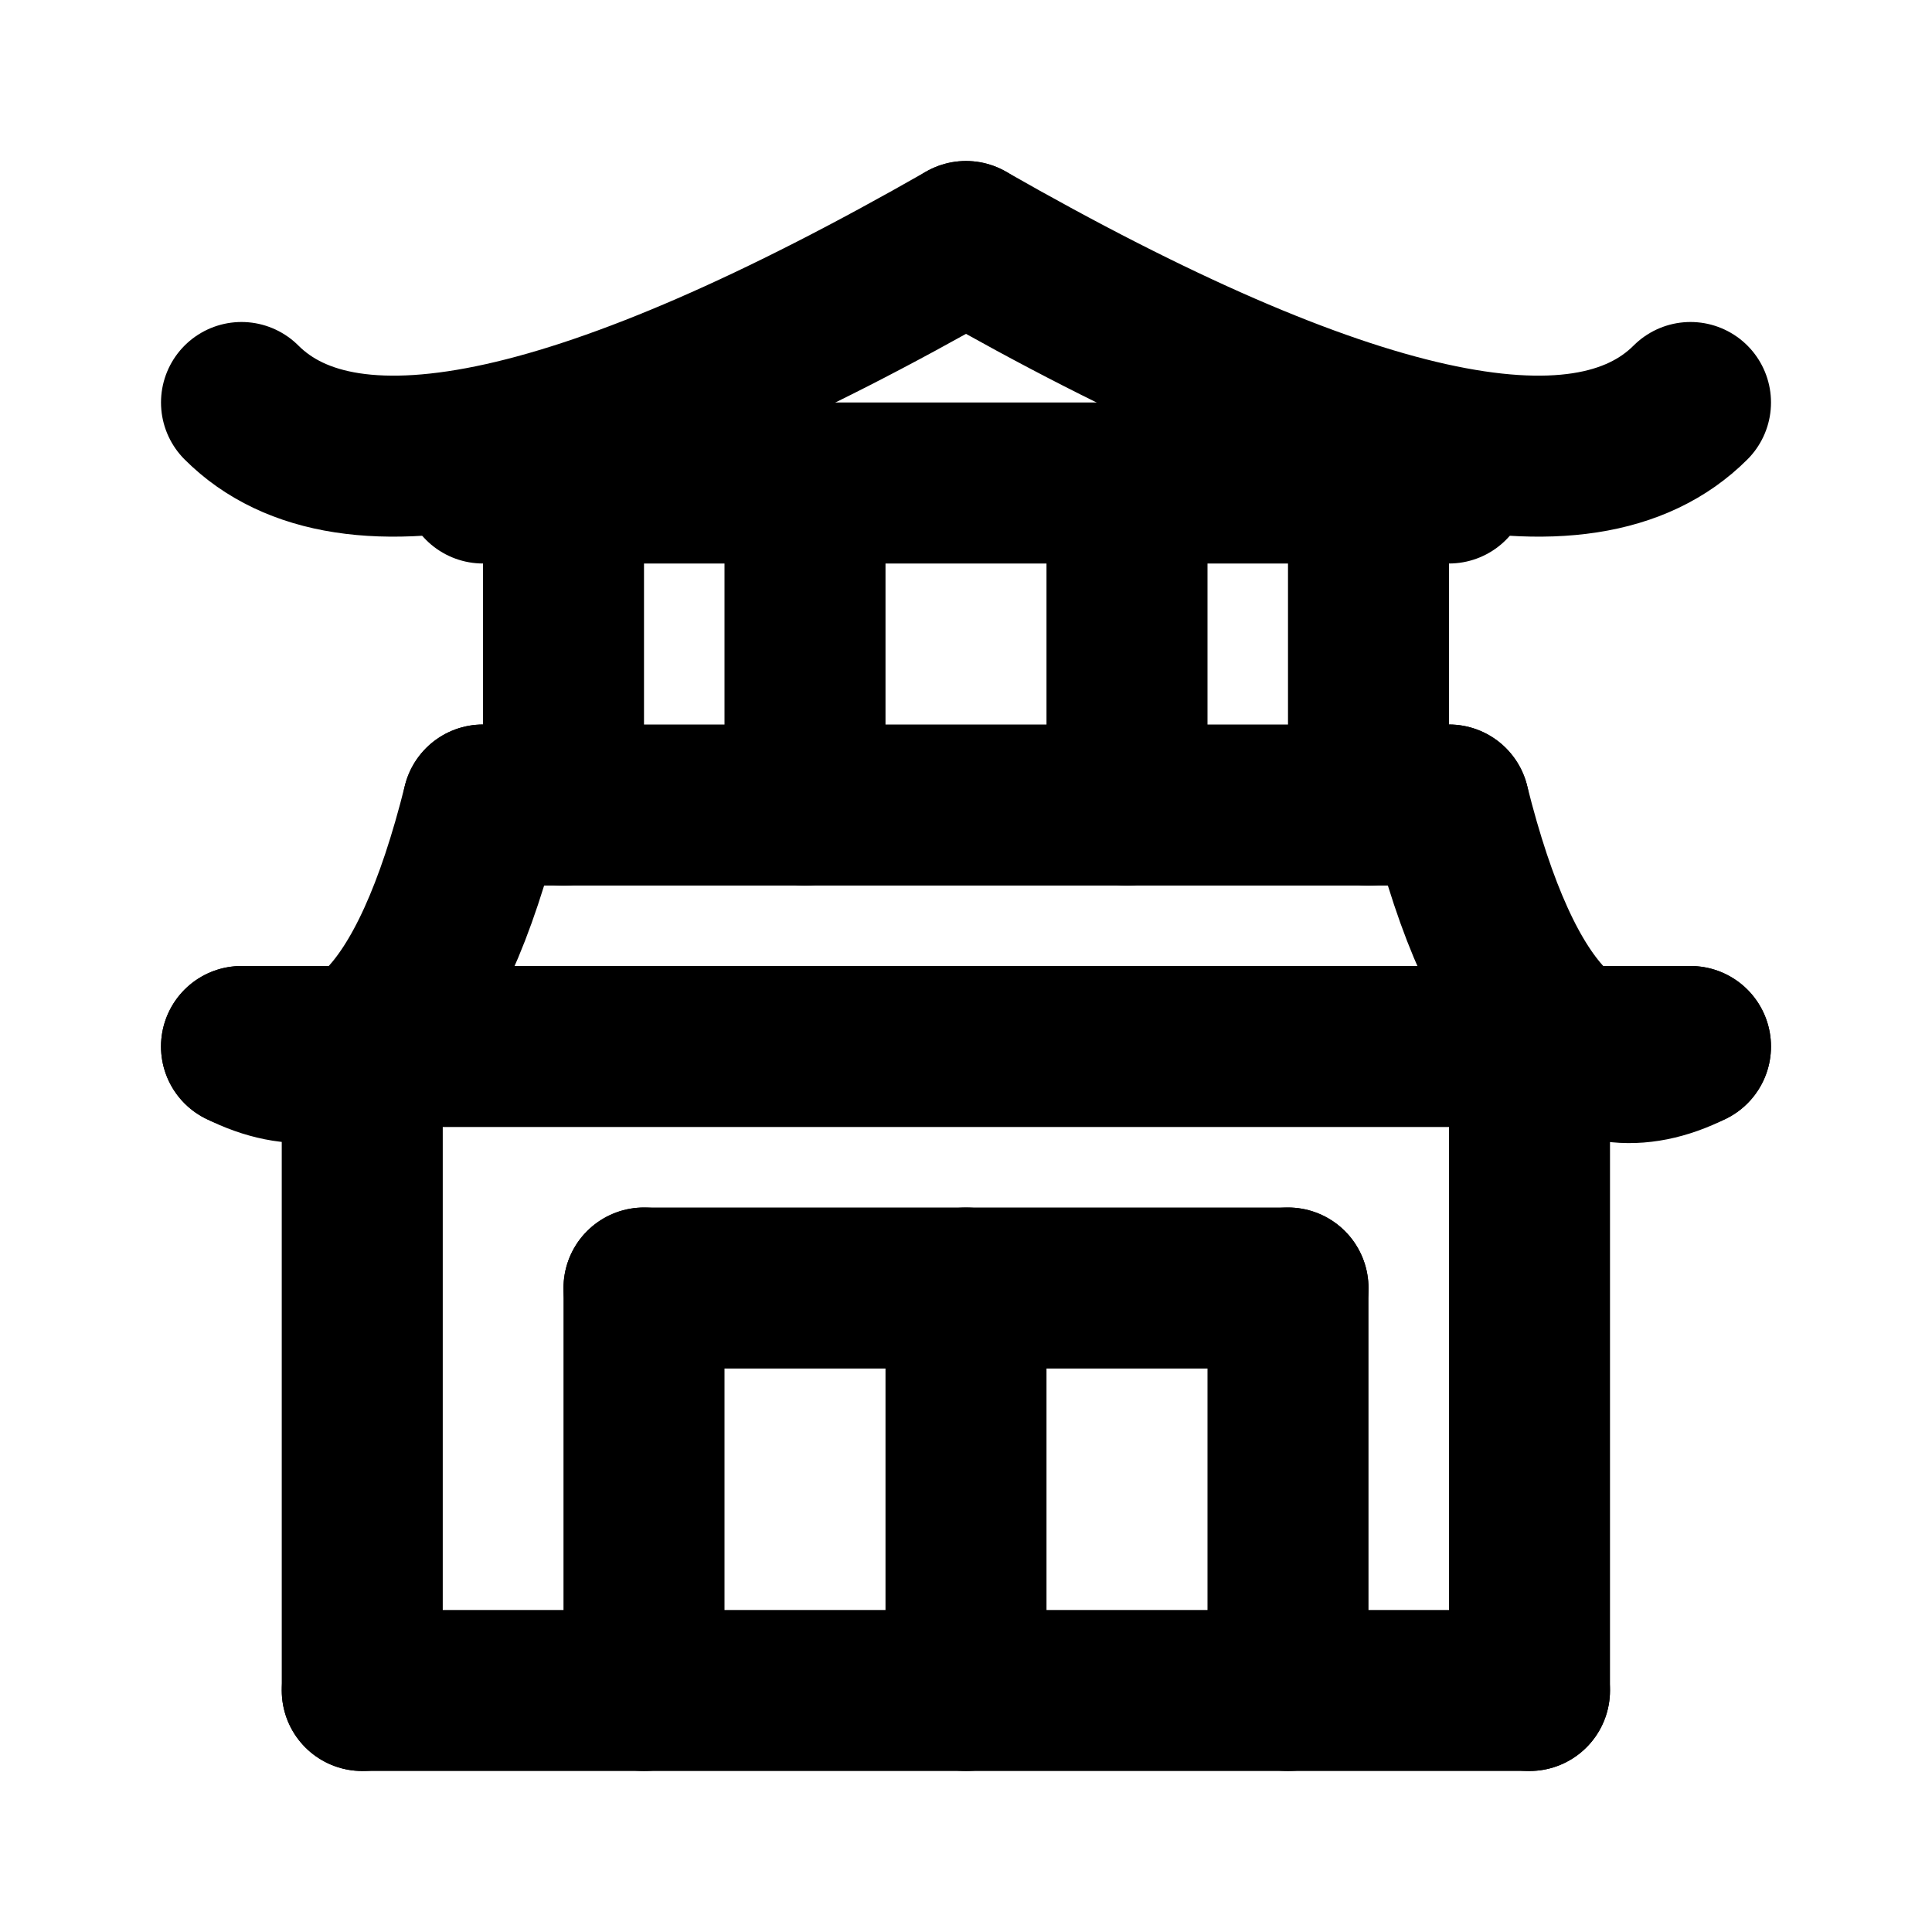 <svg
  xmlns="http://www.w3.org/2000/svg"
  width="24"
  height="24"
  viewBox="0 0 24 24"
  fill="none"
  stroke="currentColor"
  stroke-width="2"
  stroke-linecap="round"
  stroke-linejoin="round"
>
  <path d="M 10 6 L 10 10" />
  <path d="M 12 16 L 12 21" />
  <path d="M 12 3 Q 19 7 21 5" />
  <path d="M 14 6 L 14 10" />
  <path d="M 16 16 L 16 21" />
  <path d="M 17 6 L 17 10" />
  <path d="M 19 14 L 19 21" />
  <path d="M 19 21 L 4.5 21" />
  <path d="M 21 13 Q 19 14 18 10" />
  <path d="M 3 13 L 21 13" />
  <path d="M 3 13 Q 5 14 6 10" />
  <path d="M 3 5 Q 5 7 12 3" />
  <path d="M 4.5 21 L 4.5 14" />
  <path d="M 6 10 L 18 10" />
  <path d="M 6 6 L 18 6" />
  <path d="M 7 10 L 7 6" />
  <path d="M 8 16 L 16 16" />
  <path d="M 8 16 L 8 21" />
</svg>

